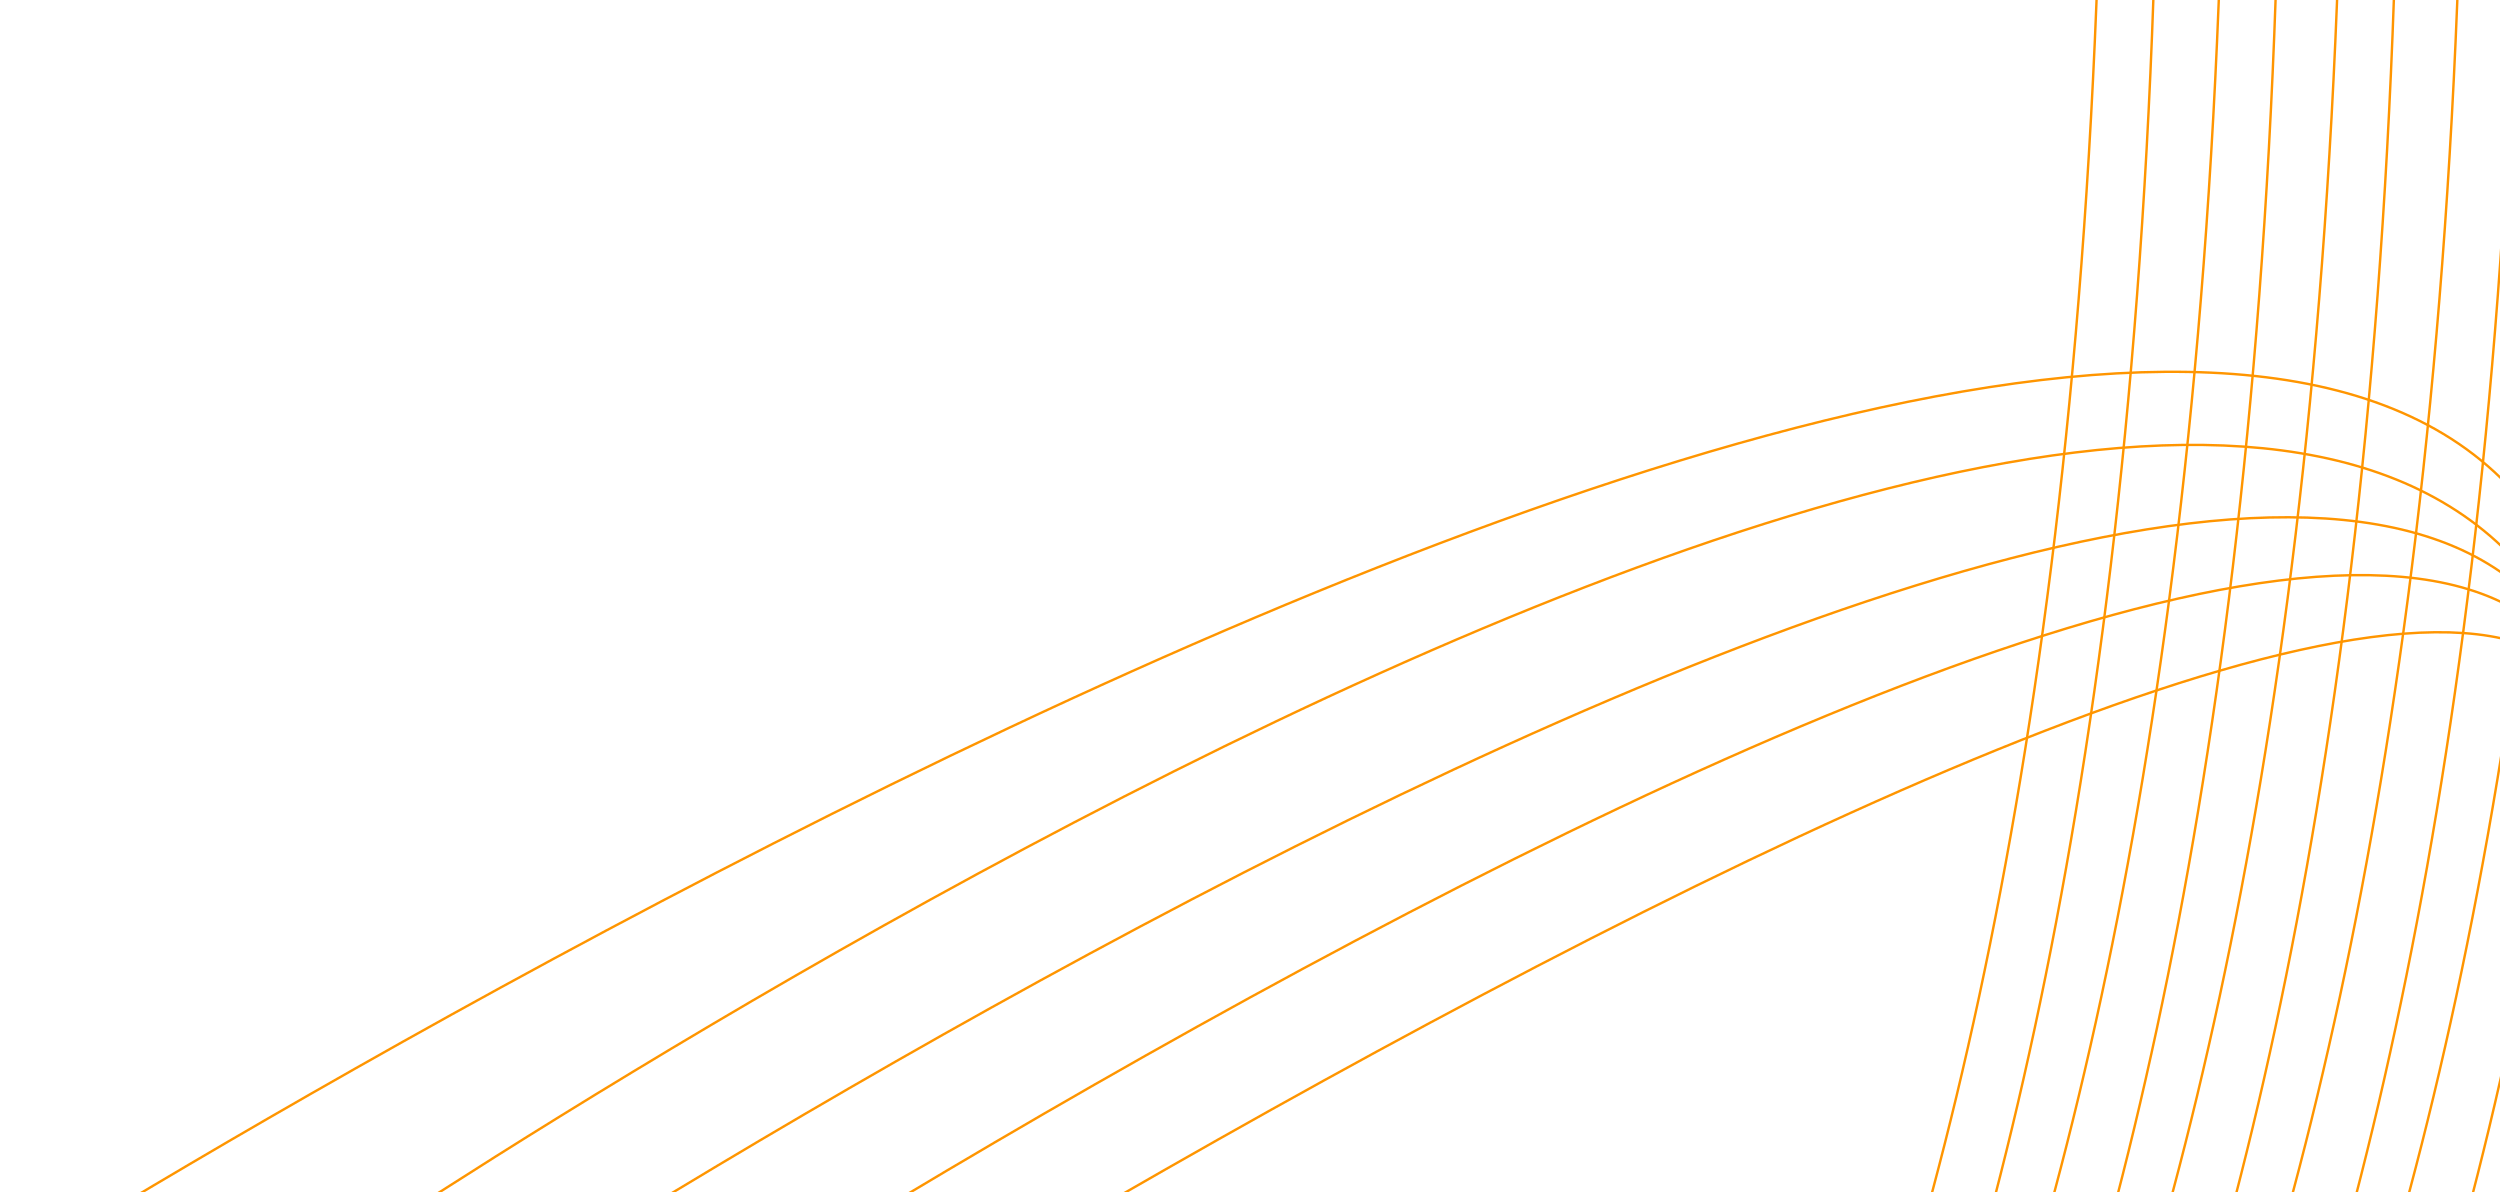 <?xml version="1.0" encoding="UTF-8" standalone="no"?>
<!-- Created with Inkscape (http://www.inkscape.org/) -->

<svg
   width="1169.05"
   height="557.596"
   viewBox="0 0 309.311 147.531"
   version="1.1"
   id="svg1"
   inkscape:version="1.3.2 (091e20e, 2023-11-25, custom)"
   sodipodi:docname="fondo-footer.svg"
   inkscape:export-filename="fondo-footer.svg"
   inkscape:export-xdpi="50.040001"
   inkscape:export-ydpi="50.040001"
   xmlns:inkscape="http://www.inkscape.org/namespaces/inkscape"
   xmlns:sodipodi="http://sodipodi.sourceforge.net/DTD/sodipodi-0.dtd"
   xmlns="http://www.w3.org/2000/svg"
   xmlns:svg="http://www.w3.org/2000/svg">
  <sodipodi:namedview
     id="namedview1"
     pagecolor="#ffffff"
     bordercolor="#000000"
     borderopacity="0.25"
     inkscape:showpageshadow="false"
     inkscape:pageopacity="0.0"
     inkscape:pagecheckerboard="false"
     inkscape:deskcolor="#d1d1d1"
     inkscape:document-units="cm"
     inkscape:clip-to-page="false"
     inkscape:zoom="0.76702441"
     inkscape:cx="539.74814"
     inkscape:cy="372.21762"
     inkscape:window-width="1920"
     inkscape:window-height="1057"
     inkscape:window-x="-8"
     inkscape:window-y="-8"
     inkscape:window-maximized="1"
     inkscape:current-layer="layer1"
     borderlayer="true"
     showborder="true"
     shape-rendering="auto" />
  <defs
     id="defs1">
    <clipPath
       clipPathUnits="userSpaceOnUse"
       id="clipPath16">
      <path
         id="path17"
         style="fill:#ff0000;fill-opacity:1;fill-rule:nonzero;stroke:none;stroke-width:0.196"
         d="M 33.355,-4.753 V 315.662 H 369.763 V -4.753 Z M 227.505,104.192 c 1.306,0.063 2.608,0.258 3.892,0.548 0.63,0.183 1.266,0.344 1.89,0.548 3.476,1.137 6.72,2.873 9.788,4.845 0.702,0.47 1.416,0.921 2.105,1.409 3.202,2.266 6.158,4.902 8.554,8.015 1.009,-3.005 2.484,-5.968 4.533,-8.308 0.614,-0.701 1.365,-1.268 2.048,-1.902 1.728,-1.094 2.569,-1.829 4.594,-2.316 2.26,-0.544 4.145,-0.528 6.369,0.332 0.98,0.379 1.847,1.018 2.681,1.658 0.533,0.409 0.925,0.976 1.387,1.464 1.171,1.591 2.237,3.257 3.214,4.975 1.067,1.874 2.034,3.803 2.76,5.838 0.797,2.218 1.555,4.452 2.157,6.732 0.655,2.481 1.192,4.989 1.63,7.517 0.325,1.888 0.677,3.773 1.023,5.657 0.395,1.979 0.871,3.951 0.985,5.974 0.071,1.746 0.017,3.489 -0.115,5.232 -0.099,1.506 -0.122,3.016 -0.24,4.521 -0.159,1.899 -0.379,3.794 -0.77,5.66 -0.494,2.202 -1.128,4.369 -1.993,6.457 -0.828,2.1 -1.713,4.179 -2.661,6.228 -1.012,2.091 -2.069,4.162 -3.395,6.076 -1.006,1.51 -2.083,2.968 -3.107,4.465 -0.837,1.245 -1.666,2.5 -2.389,3.815 -0.991,1.78 -1.963,3.578 -3.134,5.247 -1.463,2.112 -3.043,4.136 -4.683,6.114 -2.341,2.753 -4.803,5.405 -7.431,7.888 -2.494,2.341 -4.937,4.759 -7.684,6.806 -1.009,0.738 -2.021,1.522 -3.08,2.189 -0.479,0.301 -0.901,0.896 -1.466,0.856 -1.48,-0.103 -2.393,-0.159 -3.449,-0.224 0.079,0.537 0.143,1.077 0.229,1.613 2.201,13.659 -9.779,17.284 -14.155,6.988 -4.639,9.64 -14.885,6.75 -14.264,-4.22 -1.286,-1.621 -0.994,-3.776 -0.927,-5.617 0.091,-0.395 0.167,-0.794 0.274,-1.185 0.217,-0.797 0.522,-1.57 0.88,-2.319 -0.415,-0.931 -0.825,-2.265 -1.434,-4.082 -0.656,-0.787 -1.058,-1.984 -1.297,-3.777 -0.017,-0.398 -0.049,-0.795 -0.051,-1.193 -0.005,-1.407 0.298,-2.784 0.559,-4.158 0.186,-1.008 0.39,-2.03 0.165,-3.05 -0.652,-2.828 -1.829,-5.5 -2.774,-8.236 -0.615,-1.79 -1.046,-2.949 -1.544,-4.808 -1.17,-4.366 -1.712,-8.872 -1.708,-13.39 0.033,-1.367 0.031,-2.735 0.099,-4.1 0.381,-7.666 1.604,-15.3 3.525,-22.725 0.791,-2.763 1.173,-4.322 2.155,-6.953 0.335,-0.897 0.535,-1.881 1.101,-2.653 1.2,-1.638 2.097,-4.41 4.127,-4.482 1.532,-0.054 2.768,-0.05 3.873,-0.013 -0.054,-0.034 -0.106,-0.071 -0.16,-0.105 -1.962,-0.466 -3.959,-0.805 -5.885,-1.404 -0.505,-0.157 -1.067,-0.22 -1.493,-0.532 -1.437,-1.052 -2.684,-2.341 -4.026,-3.511 0.59,-1.623 1.05,-3.31 1.543,-4.98 -0.468,-1.867 -0.426,-3.422 0.174,-5.505 0.248,-0.86 0.783,-1.609 1.175,-2.413 1.003,-1.316 1.154,-1.643 2.398,-2.756 1.709,-1.527 3.751,-2.604 5.864,-3.453 1.456,-0.497 2.078,-0.764 3.643,-1.052 1.303,-0.239 2.613,-0.308 3.919,-0.245 z m -1.692,83.477 c -0.173,0.006 -0.344,0.031 -0.51,0.085 -0.245,0.079 0.677,-0.05 0.35,-0.02 0.056,-0.019 0.109,-0.045 0.164,-0.065 -0.001,5e-5 -0.003,-3.9e-4 -0.004,-3.9e-4 z m -11.37,27.83 c 0.001,0.163 -0.017,0.329 -0.026,0.494 0.006,-0.065 0.02,-0.129 0.025,-0.194 1.5e-4,-0.1 -4.5e-4,-0.4 3.7e-4,-0.3 z m 33.258,0.513 c -0.027,0.039 -0.063,0.073 -0.087,0.113 -0.013,0.021 0.043,-0.03 0.055,-0.053 0.011,-0.02 0.021,-0.04 0.033,-0.06 z" />
    </clipPath>
    <clipPath
       clipPathUnits="userSpaceOnUse"
       id="clipPath414">
      <rect
         style="display:inline;opacity:1;fill:#ffffff;fill-opacity:1;fill-rule:evenodd;stroke:#ffffff;stroke-width:0.607;stroke-linecap:butt;stroke-dasharray:none;stroke-opacity:1"
         id="rect414"
         width="309.311"
         height="147.531"
         x="-99.636"
         y="0.398" />
    </clipPath>
    <clipPath
       clipPathUnits="userSpaceOnUse"
       id="clipPath415">
      <rect
         style="display:inline;opacity:1;fill:#ffffff;fill-opacity:1;fill-rule:evenodd;stroke:#ffffff;stroke-width:0.607;stroke-linecap:butt;stroke-dasharray:none;stroke-opacity:1"
         id="rect415"
         width="309.311"
         height="147.531"
         x="-99.636"
         y="0.398" />
    </clipPath>
    <clipPath
       clipPathUnits="userSpaceOnUse"
       id="clipPath416">
      <rect
         style="display:inline;opacity:1;fill:#ffffff;fill-opacity:1;fill-rule:evenodd;stroke:#ffffff;stroke-width:0.607;stroke-linecap:butt;stroke-dasharray:none;stroke-opacity:1"
         id="rect416"
         width="309.311"
         height="147.531"
         x="-99.636"
         y="0.398" />
    </clipPath>
    <clipPath
       clipPathUnits="userSpaceOnUse"
       id="clipPath417">
      <rect
         style="display:inline;opacity:1;fill:#ffffff;fill-opacity:1;fill-rule:evenodd;stroke:#ffffff;stroke-width:0.607;stroke-linecap:butt;stroke-dasharray:none;stroke-opacity:1"
         id="rect417"
         width="309.311"
         height="147.531"
         x="-99.636"
         y="0.398" />
    </clipPath>
    <clipPath
       clipPathUnits="userSpaceOnUse"
       id="clipPath418">
      <rect
         style="display:inline;opacity:1;fill:#ffffff;fill-opacity:1;fill-rule:evenodd;stroke:#ffffff;stroke-width:0.607;stroke-linecap:butt;stroke-dasharray:none;stroke-opacity:1"
         id="rect418"
         width="309.311"
         height="147.531"
         x="-99.636"
         y="0.398" />
    </clipPath>
    <clipPath
       clipPathUnits="userSpaceOnUse"
       id="clipPath419">
      <rect
         style="display:inline;opacity:1;fill:#ffffff;fill-opacity:1;fill-rule:evenodd;stroke:#ffffff;stroke-width:0.607;stroke-linecap:butt;stroke-dasharray:none;stroke-opacity:1"
         id="rect419"
         width="309.311"
         height="147.531"
         x="-99.636"
         y="0.398" />
    </clipPath>
    <clipPath
       clipPathUnits="userSpaceOnUse"
       id="clipPath420">
      <rect
         style="display:inline;opacity:1;fill:#ffffff;fill-opacity:1;fill-rule:evenodd;stroke:#ffffff;stroke-width:0.607;stroke-linecap:butt;stroke-dasharray:none;stroke-opacity:1"
         id="rect420"
         width="309.311"
         height="147.531"
         x="-99.636"
         y="0.398" />
    </clipPath>
    <clipPath
       clipPathUnits="userSpaceOnUse"
       id="clipPath421">
      <rect
         style="display:inline;opacity:1;fill:#ffffff;fill-opacity:1;fill-rule:evenodd;stroke:#ffffff;stroke-width:0.607;stroke-linecap:butt;stroke-dasharray:none;stroke-opacity:1"
         id="rect421"
         width="309.311"
         height="147.531"
         x="-99.636"
         y="0.398" />
    </clipPath>
    <clipPath
       clipPathUnits="userSpaceOnUse"
       id="clipPath422">
      <rect
         style="display:inline;opacity:1;fill:#ffffff;fill-opacity:1;fill-rule:evenodd;stroke:#ffffff;stroke-width:0.607;stroke-linecap:butt;stroke-dasharray:none;stroke-opacity:1"
         id="rect422"
         width="309.311"
         height="147.531"
         x="-99.636"
         y="0.398" />
    </clipPath>
    <clipPath
       clipPathUnits="userSpaceOnUse"
       id="clipPath423">
      <rect
         style="display:inline;opacity:1;fill:#ffffff;fill-opacity:1;fill-rule:evenodd;stroke:#ffffff;stroke-width:0.607;stroke-linecap:butt;stroke-dasharray:none;stroke-opacity:1"
         id="rect423"
         width="309.311"
         height="147.531"
         x="-99.636"
         y="0.398" />
    </clipPath>
    <clipPath
       clipPathUnits="userSpaceOnUse"
       id="clipPath424">
      <rect
         style="display:inline;opacity:1;fill:#ffffff;fill-opacity:1;fill-rule:evenodd;stroke:#ffffff;stroke-width:0.607;stroke-linecap:butt;stroke-dasharray:none;stroke-opacity:1"
         id="rect424"
         width="309.311"
         height="147.531"
         x="-99.636"
         y="0.398" />
    </clipPath>
    <clipPath
       clipPathUnits="userSpaceOnUse"
       id="clipPath425">
      <rect
         style="display:inline;opacity:1;fill:#ffffff;fill-opacity:1;fill-rule:evenodd;stroke:#ffffff;stroke-width:0.607;stroke-linecap:butt;stroke-dasharray:none;stroke-opacity:1"
         id="rect425"
         width="309.311"
         height="147.531"
         x="-99.636"
         y="0.398" />
    </clipPath>
    <clipPath
       clipPathUnits="userSpaceOnUse"
       id="clipPath426">
      <rect
         style="display:inline;opacity:1;fill:#ffffff;fill-opacity:1;fill-rule:evenodd;stroke:#ffffff;stroke-width:0.607;stroke-linecap:butt;stroke-dasharray:none;stroke-opacity:1"
         id="rect426"
         width="309.311"
         height="147.531"
         x="-99.636"
         y="0.398" />
    </clipPath>
  </defs>
  <g
     inkscape:label="Capa 1"
     inkscape:groupmode="layer"
     id="layer1"
     style="display:inline;opacity:1"
     transform="translate(99.636,-0.398)">
    <path
       style="fill:#ff9500;fill-opacity:0;fill-rule:evenodd;stroke:#ff9500;stroke-width:0.3;stroke-linecap:butt;stroke-dasharray:none;stroke-opacity:1"
       d="m -62.499,159.243 c 0,0 260.771,-178.988 285.191,-66.891 -7.507,-134.892 -328.577,70.131 -328.577,70.131"
       id="path21"
       sodipodi:nodetypes="ccc"
       clip-path="url(#clipPath426)" />
    <path
       style="fill:#ff9500;fill-opacity:0;fill-rule:evenodd;stroke:#ff9500;stroke-width:0.3;stroke-linecap:butt;stroke-dasharray:none;stroke-opacity:1"
       d="m -63.277,177.597 c 0,0 269.865,-182.281 285.964,-84.227 C 209.515,8.975 -63.642,196.647 -63.642,196.647"
       id="path22"
       sodipodi:nodetypes="ccc"
       clip-path="url(#clipPath425)" />
    <path
       style="fill:#ff9500;fill-opacity:0;fill-rule:evenodd;stroke:#ff9500;stroke-width:0.3;stroke-linecap:butt;stroke-dasharray:none;stroke-opacity:1"
       d="M 222.711,93.378 C 215.637,26.057 -62.707,210.933 -62.707,210.933"
       id="path23"
       sodipodi:nodetypes="cc"
       clip-path="url(#clipPath424)" />
    <path
       style="fill:#ff9500;fill-opacity:0;fill-rule:evenodd;stroke:#ff9500;stroke-width:0.3;stroke-linecap:butt;stroke-dasharray:none;stroke-opacity:1"
       d="M 219.553,-44.698 C 220.528,182.143 151.744,248 151.744,248"
       id="path24-3-7-4-7"
       clip-path="url(#clipPath423)" />
    <path
       style="fill:#ff9500;fill-opacity:0;fill-rule:evenodd;stroke:#ff9500;stroke-width:0.3;stroke-linecap:butt;stroke-dasharray:none;stroke-opacity:1"
       d="M 226.433,-40.802 C 227.408,186.039 158.624,251.896 158.624,251.896"
       id="path24-3-7-4-7-1"
       clip-path="url(#clipPath422)" />
    <path
       style="fill:#ff9500;fill-opacity:0;fill-rule:evenodd;stroke:#ff9500;stroke-width:0.3;stroke-linecap:butt;stroke-dasharray:none;stroke-opacity:1"
       d="M 205.162,-44.698 C 206.137,182.143 137.353,248 137.353,248"
       id="path42"
       clip-path="url(#clipPath421)" />
    <path
       style="fill:#ff9500;fill-opacity:0;fill-rule:evenodd;stroke:#ff9500;stroke-width:0.3;stroke-linecap:butt;stroke-dasharray:none;stroke-opacity:1"
       d="M 212.042,-40.802 C 213.017,186.039 144.233,251.896 144.233,251.896"
       id="path43"
       clip-path="url(#clipPath420)" />
    <path
       style="fill:#ff9500;fill-opacity:0;fill-rule:evenodd;stroke:#ff9500;stroke-width:0.3;stroke-linecap:butt;stroke-dasharray:none;stroke-opacity:1"
       d="M 190.283,-44.698 C 191.259,182.143 122.475,248 122.475,248"
       id="path44"
       clip-path="url(#clipPath419)" />
    <path
       style="fill:#ff9500;fill-opacity:0;fill-rule:evenodd;stroke:#ff9500;stroke-width:0.3;stroke-linecap:butt;stroke-dasharray:none;stroke-opacity:1"
       d="M 197.163,-40.802 C 198.139,186.039 129.355,251.896 129.355,251.896"
       id="path45"
       clip-path="url(#clipPath418)" />
    <path
       style="fill:#ff9500;fill-opacity:0;fill-rule:evenodd;stroke:#ff9500;stroke-width:0.3;stroke-linecap:butt;stroke-dasharray:none;stroke-opacity:1"
       d="M 175.648,-44.698 C 176.624,182.143 107.84,248 107.84,248"
       id="path46"
       clip-path="url(#clipPath417)" />
    <path
       style="fill:#ff9500;fill-opacity:0;fill-rule:evenodd;stroke:#ff9500;stroke-width:0.3;stroke-linecap:butt;stroke-dasharray:none;stroke-opacity:1"
       d="M 182.528,-40.802 C 183.504,186.039 114.72,251.896 114.72,251.896"
       id="path47"
       clip-path="url(#clipPath416)" />
    <path
       style="fill:#ff9500;fill-opacity:0;fill-rule:evenodd;stroke:#ff9500;stroke-width:0.3;stroke-linecap:butt;stroke-dasharray:none;stroke-opacity:1"
       d="M 160.525,-44.698 C 161.501,182.143 92.717,248 92.717,248"
       id="path48"
       clip-path="url(#clipPath415)" />
    <path
       style="fill:#ff9500;fill-opacity:0;fill-rule:evenodd;stroke:#ff9500;stroke-width:0.3;stroke-linecap:butt;stroke-dasharray:none;stroke-opacity:1"
       d="M 167.405,-40.802 C 168.381,186.039 99.597,251.896 99.597,251.896"
       id="path49"
       clip-path="url(#clipPath414)" />
  </g>
</svg>
